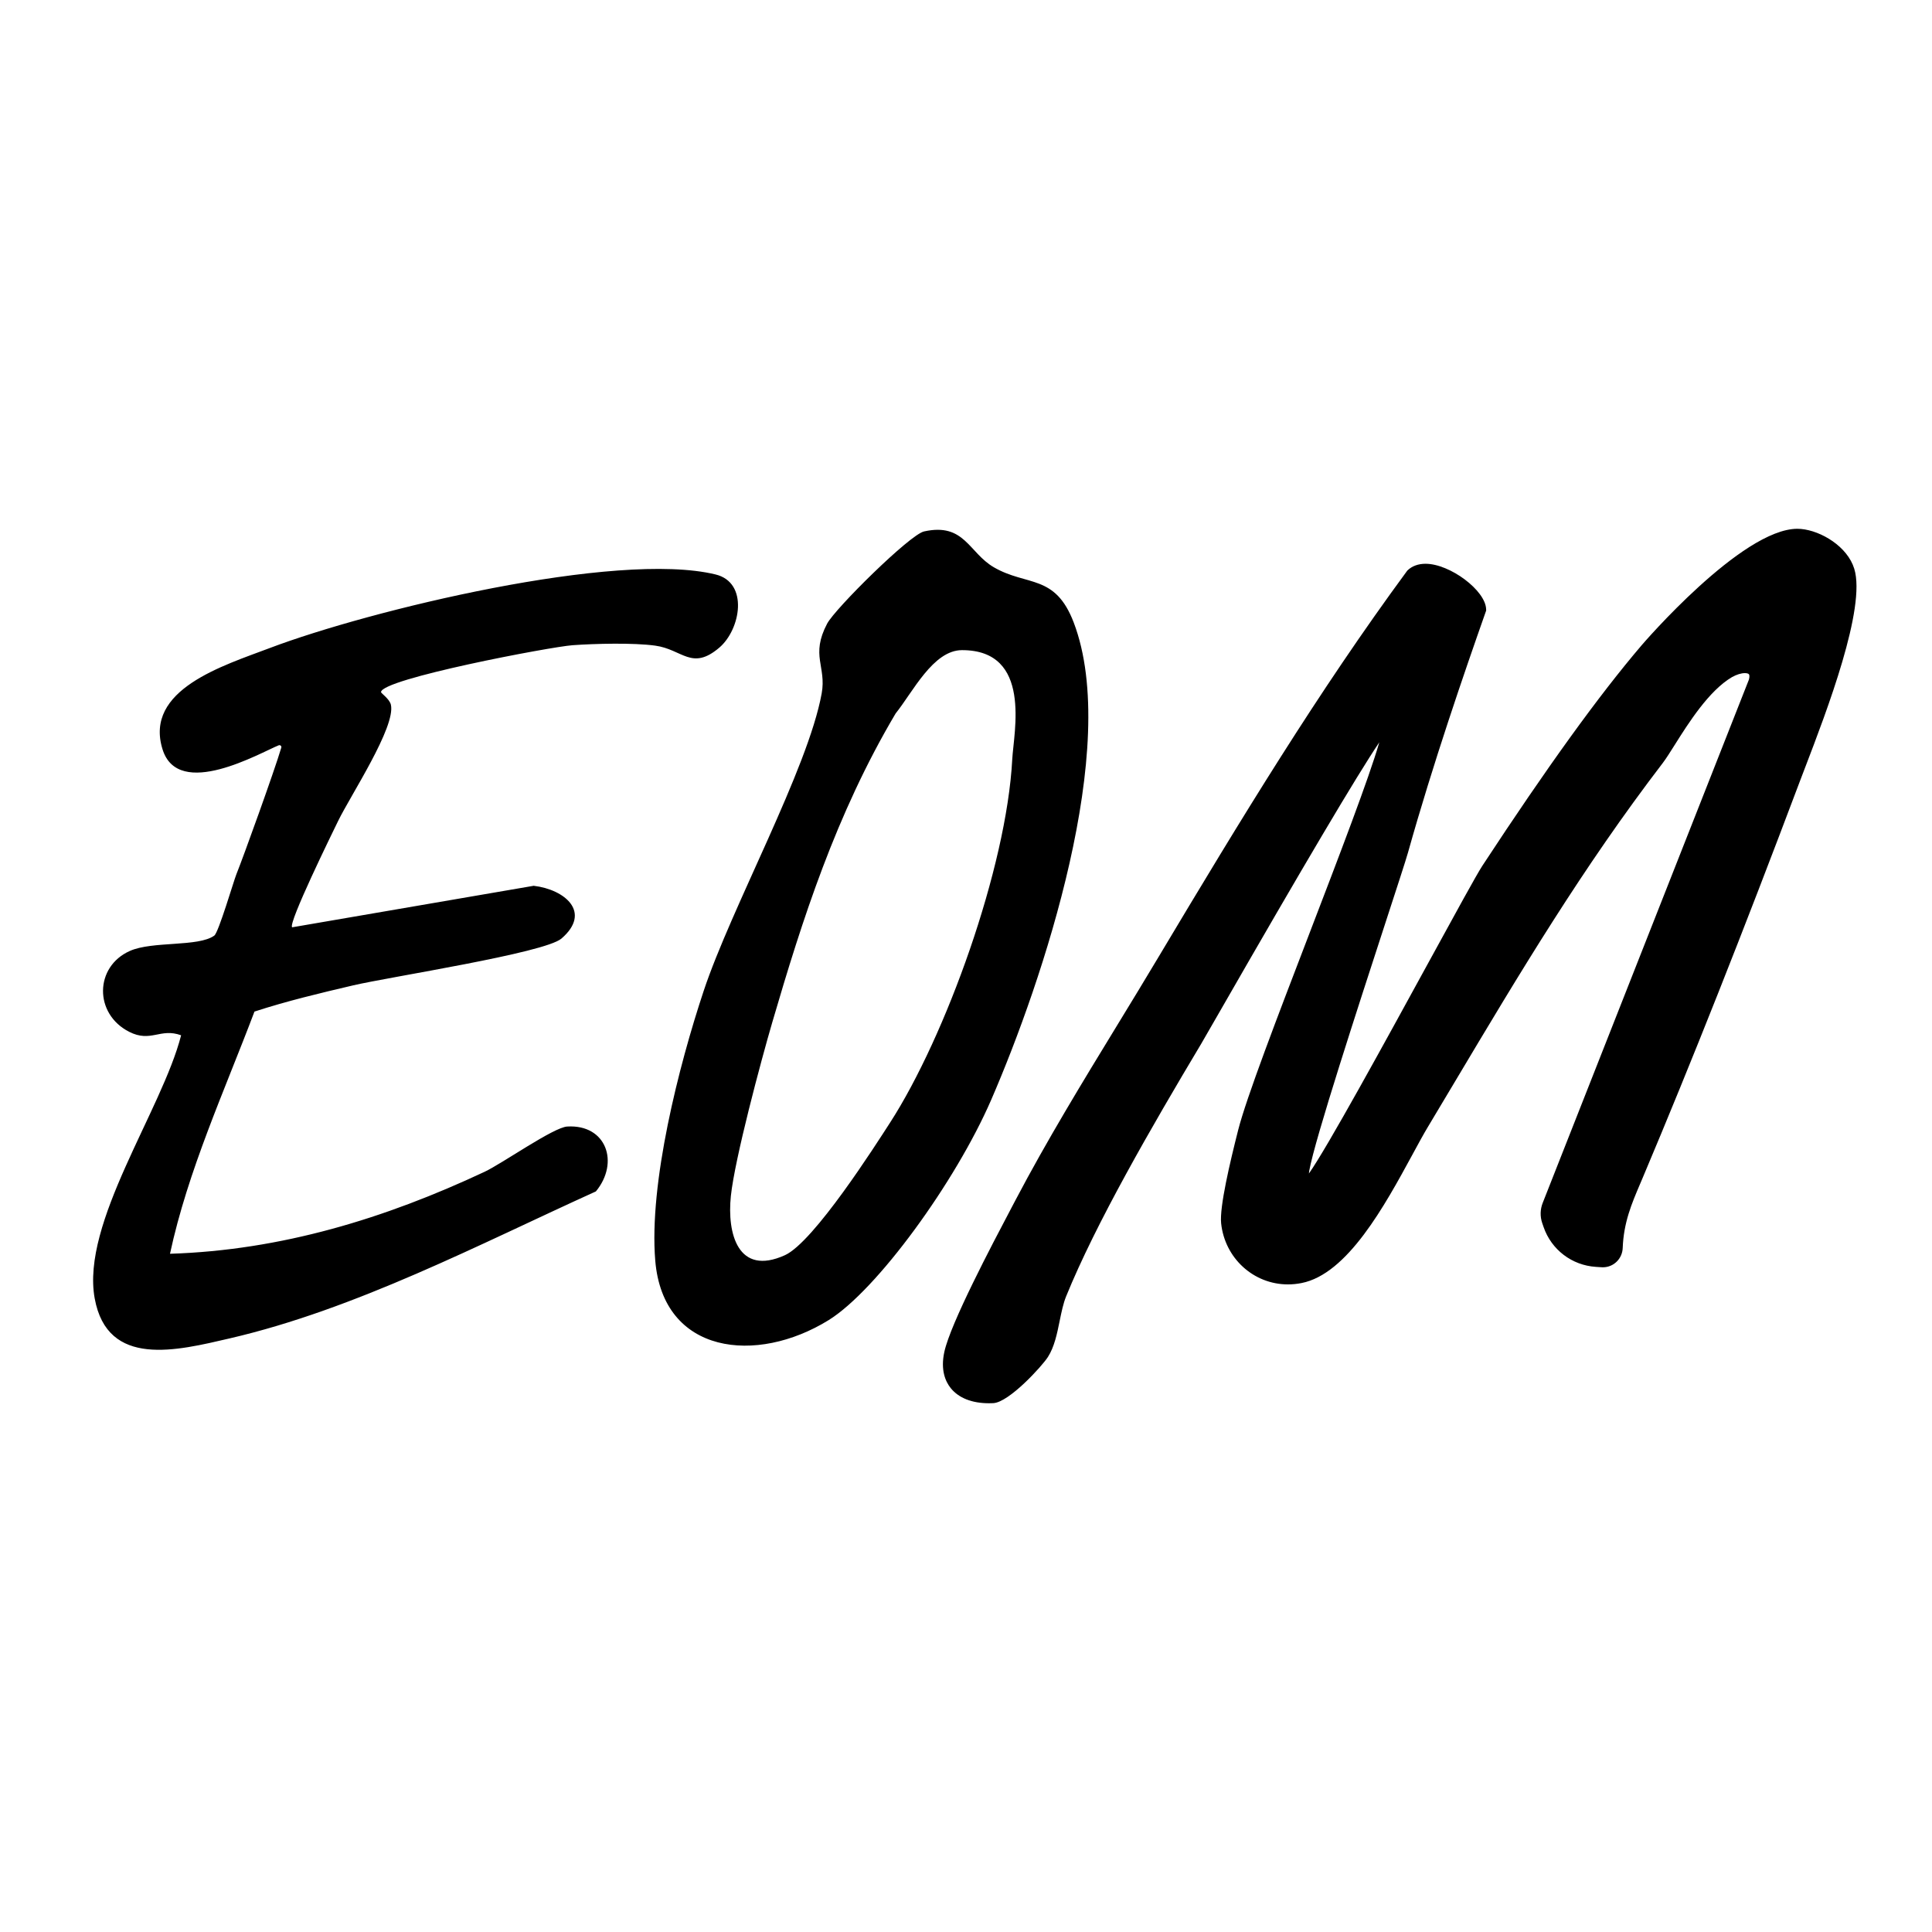 <svg xmlns="http://www.w3.org/2000/svg" version="1.1" xmlns:xlink="http://www.w3.org/1999/xlink" xmlns:svgjs="http://svgjs.dev/svgjs" width="800" height="800"><rect width="100%" height="100%" fill="#808080" stroke="none"/><svg id="SvgjsSvg1096" data-name="Layer 1" xmlns="http://www.w3.org/2000/svg" viewBox="0 0 800 800">
  <defs>
    <style>
      .b {
        fill: #fff;
      }
    </style>
  </defs>
  <rect class="b" x="0" width="800" height="800"></rect>
  <path d="M747.527,317.637c-.847,2.231-1.624,4.236-2.273,5.959-23.524,62.482-44.846,116.266-65.193,164.444-.31.734-.621,1.454-.932,2.189-3.502,8.218-6.806,15.984-7.201,26.532-.17,4.476-3.77,7.992-8.204,7.992-.184,0-.353-.014-.537-.014l-2.372-.155c-9.912-.635-18.413-7.103-21.646-16.492l-.565-1.638c-.932-2.711-.861-5.662.183-8.317l85.413-216.759c.31-1.186.212-1.892,0-2.175-.226-.296-.876-.48-1.681-.48-1.525,0-3.431.593-5.337,1.652-9.588,5.634-18.074,19.119-23.693,28.043-1.935,3.064-3.601,5.719-4.942,7.484-33.296,43.49-59.15,86.825-86.514,132.702-3.502,5.86-7.032,11.762-10.59,17.721-1.977,3.276-4.251,7.47-6.651,11.903-11.324,20.827-26.815,49.378-45.905,53.064-1.849.367-3.728.551-5.577.551-14.261,0-26.151-10.887-27.662-25.303-.706-6.806,3.671-25.261,7.032-38.534,3.389-13.372,16.111-46.526,29.582-81.643,12.115-31.573,24.611-64.162,28.876-78.988-9.192,13.626-31.474,51.228-66.464,112.199-3.897,6.764-6.467,11.24-7.243,12.567-20.771,34.764-43.66,74.385-55.986,104.687-1.172,2.895-1.892,6.396-2.655,10.11-1.073,5.295-2.189,10.774-4.871,14.967-2.372,3.714-16.027,18.752-22.621,19.105-.593.028-1.186.042-1.765.042-7.074,0-12.567-2.174-15.871-6.284-2.118-2.655-4.307-7.413-2.612-15.066,2.627-11.875,19.627-44.126,27.803-59.63l1.68-3.191c12.892-24.541,27.774-48.926,42.163-72.493,5.563-9.122,11.324-18.554,16.817-27.774,34.707-58.119,66.407-110.293,103.049-160.109l.155-.212.184-.183c1.864-1.751,4.405-2.669,7.385-2.669,10.138,0,24.908,11.098,25.092,18.85l.014.522-.17.48c-8.895,25.247-21.915,63.047-32.208,99.759-.932,3.304-4.49,14.191-9.404,29.271-10.915,33.507-29.2,89.564-31.488,102.527-.07.367-.099.72-.127,1.073,7.399-10.392,31.671-54.758,49.449-87.249,11.183-20.432,20.008-36.585,22.366-40.172,26.73-40.765,48.291-70.629,65.942-91.301.409-.48,41.4-48.249,64.529-48.249.508,0,1.003.028,1.497.071,8.387.777,19.204,7.3,22.028,16.464,5.013,16.168-11.437,59.093-20.276,82.151ZM410.435,455.411c21.349-49.224,53.75-146.236,34.173-197.638-7.699-20.215-19.329-14.923-33.044-22.859-10.445-6.044-12.129-18.572-28.938-14.859-5.874,1.298-36.823,31.924-40.122,38.177-6.979,13.228-.229,17.69-2.263,28.902-5.681,31.319-37.353,88.549-48.882,123.231-10.256,30.853-22.715,79.644-20.027,111.666,3.263,38.876,41.968,43.027,71.74,24.633,19.967-12.336,52.626-57.274,67.363-91.253ZM419.153,314.374c-2.359,44.971-27.599,114.89-50.65,150.572-5.808,8.991-31.484,49.377-43.508,54.814-19.383,8.763-23.992-8.925-22.36-24.522,1.606-15.351,12.459-55.884,17.205-72.105,12.301-42.042,26.231-85.876,51.018-127.697,7.127-8.868,15.524-26.205,27.472-26.225,29.213-.048,21.404,34.065,20.822,45.163ZM139.997,339.972c5.076-10.476,23.985-39.049,21.858-48.188-.542-2.327-4.085-4.774-4.085-5.172-.011-5.486,70.322-18.8,79.288-19.441,9.389-.672,25.204-1.065,34.248.171,11.28,1.542,15.148,10.544,26.544.835,8.829-7.522,12.3-26.952-1.567-30.313-41.055-9.951-143.329,14.854-184.503,30.449-19.248,7.29-52.229,17.183-44.464,41.994,6.593,21.066,40.499,1.364,48.068-1.684.636-.256,1.29.299,1.095.957-2.798,9.477-15.756,45.408-18.59,52.413-1.109,2.74-7.379,24.13-9.146,25.411-6.607,4.792-25.596,2.18-34.988,6.366-14.581,6.499-14.907,26.016-.271,33.474,9.026,4.6,12.851-1.726,21.515,1.449-7.945,31.053-41.492,77.673-35.786,108.955,5.282,28.959,34.106,21.604,55.95,16.539,52.109-12.083,103.213-38.917,151.581-60.847,9.845-11.933,4.361-27.826-11.858-26.867-5.725.339-26.912,15.311-34.224,18.741-41.28,19.361-84.263,32.506-130.271,33.946,7.401-34.425,22.486-67.248,34.98-100.287,13.337-4.35,27.161-7.647,40.837-10.849,15.054-3.525,79.305-13.372,86.28-19.388,12.7-10.954,1.309-20.347-11.497-21.85l-100.031,17.193c-1.736-1.658,16.601-38.981,19.037-44.009Z"></path>
</svg><style>@media (prefers-color-scheme: light) { :root { filter: none; } }
@media (prefers-color-scheme: dark) { :root { filter: none; } }
</style></svg>